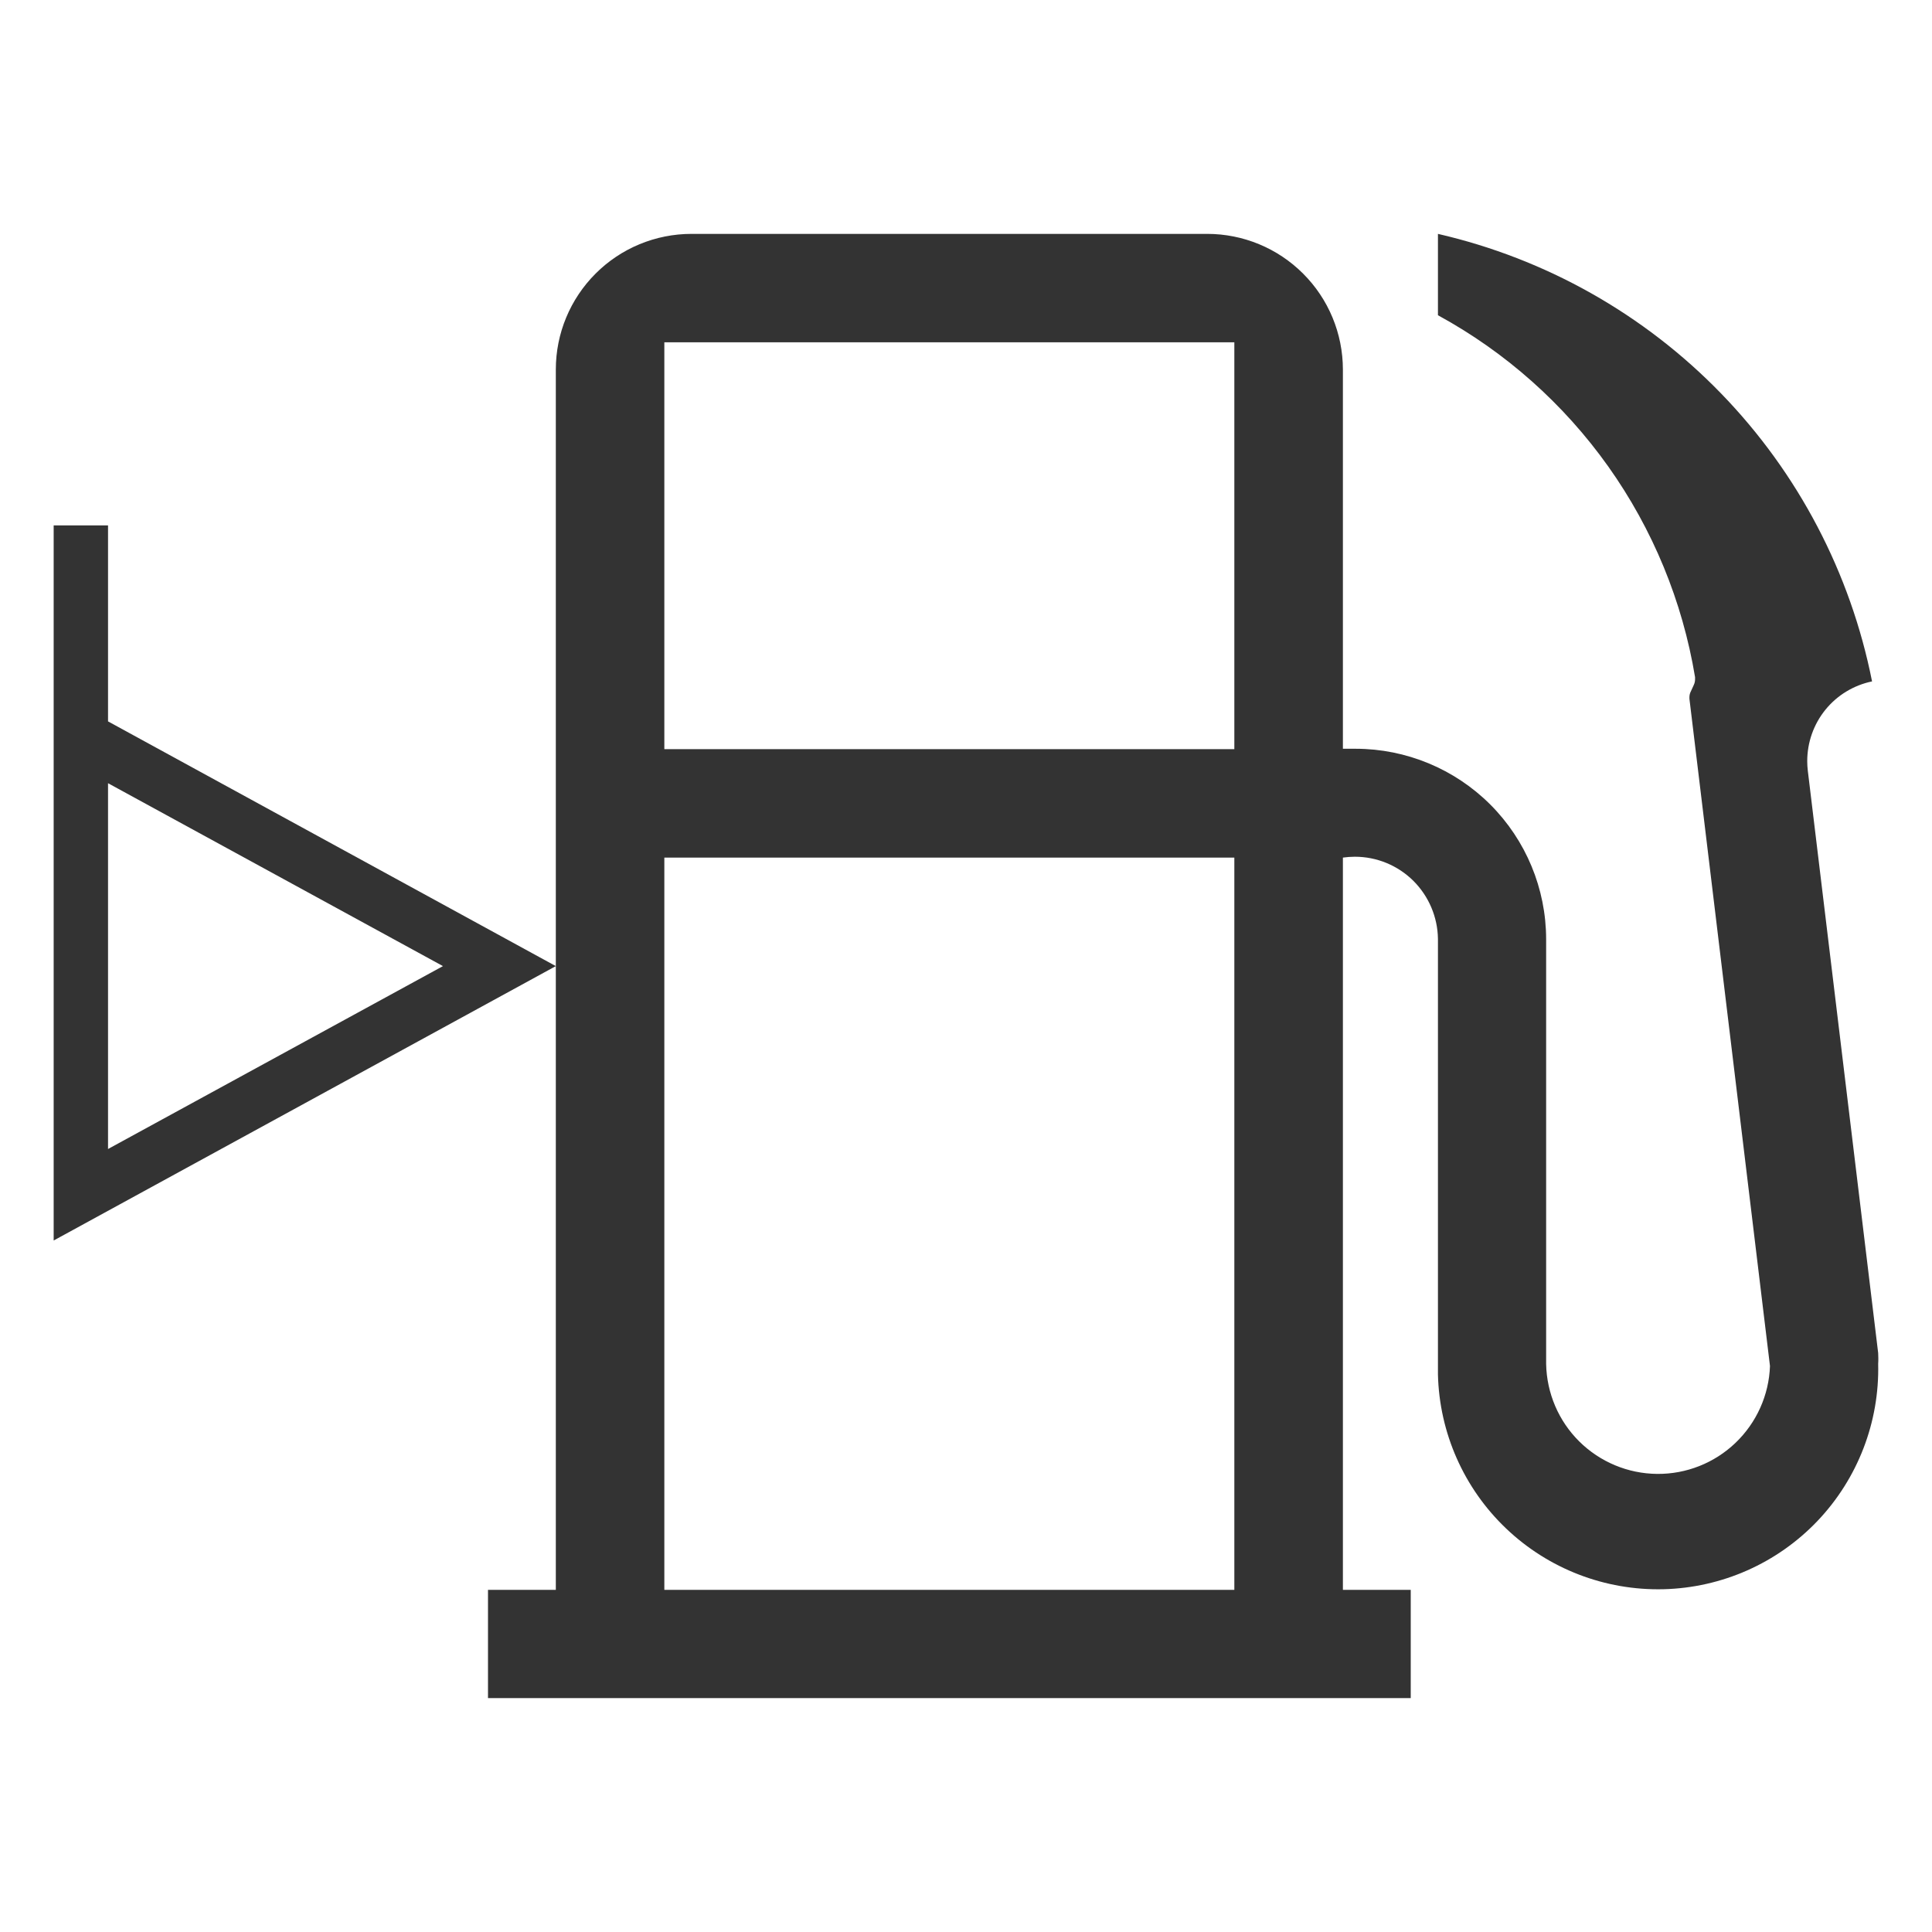 <svg width="36" height="36" viewBox="0 0 36 36" fill="none" xmlns="http://www.w3.org/2000/svg">
<path d="M2.013 9.79H1V23.115L10.357 18.002L2.013 13.442V9.79ZM8.254 18.002L2.013 21.41V14.594L8.254 18.002Z" fill="#333333"/>
<path d="M34.997 25.212L33.686 14.362C33.679 14.303 33.675 14.243 33.675 14.184C33.675 13.835 33.794 13.496 34.014 13.225C34.234 12.954 34.541 12.768 34.883 12.697C34.482 10.675 33.505 8.811 32.07 7.332C30.635 5.852 28.802 4.82 26.794 4.358V5.874C28.052 6.56 29.137 7.524 29.968 8.693C30.798 9.862 31.351 11.204 31.585 12.618C31.586 12.632 31.586 12.646 31.585 12.659C31.585 12.696 31.576 12.733 31.56 12.766L31.507 12.882C31.489 12.916 31.48 12.953 31.48 12.991C31.479 13.001 31.479 13.011 31.48 13.021L32.981 25.454C32.962 25.997 32.73 26.511 32.338 26.886C31.945 27.262 31.421 27.469 30.878 27.464C30.334 27.459 29.814 27.242 29.428 26.86C29.042 26.478 28.821 25.96 28.81 25.417V17.497C28.808 16.557 28.434 15.656 27.769 14.991C27.104 14.327 26.202 13.953 25.262 13.952C25.181 13.952 25.103 13.952 25.023 13.952V6.885C25.022 6.214 24.756 5.572 24.281 5.098C23.807 4.624 23.164 4.358 22.494 4.358H12.886C12.215 4.358 11.572 4.624 11.098 5.098C10.624 5.572 10.357 6.214 10.357 6.885V29.625H9.093V31.642H26.287V29.625H25.023V15.98C25.097 15.97 25.171 15.964 25.246 15.964C25.654 15.964 26.045 16.125 26.335 16.412C26.624 16.7 26.789 17.089 26.794 17.497V25.611C26.82 26.699 27.277 27.732 28.065 28.482C28.853 29.233 29.907 29.639 30.995 29.613C32.083 29.586 33.115 29.129 33.866 28.341C34.616 27.553 35.023 26.499 34.997 25.411C35.002 25.344 35 25.278 34.997 25.212ZM23 29.625H12.379V15.98H23V29.625ZM23 13.959H12.379V6.378H23V13.959Z" fill="#333333"/>
</svg>
